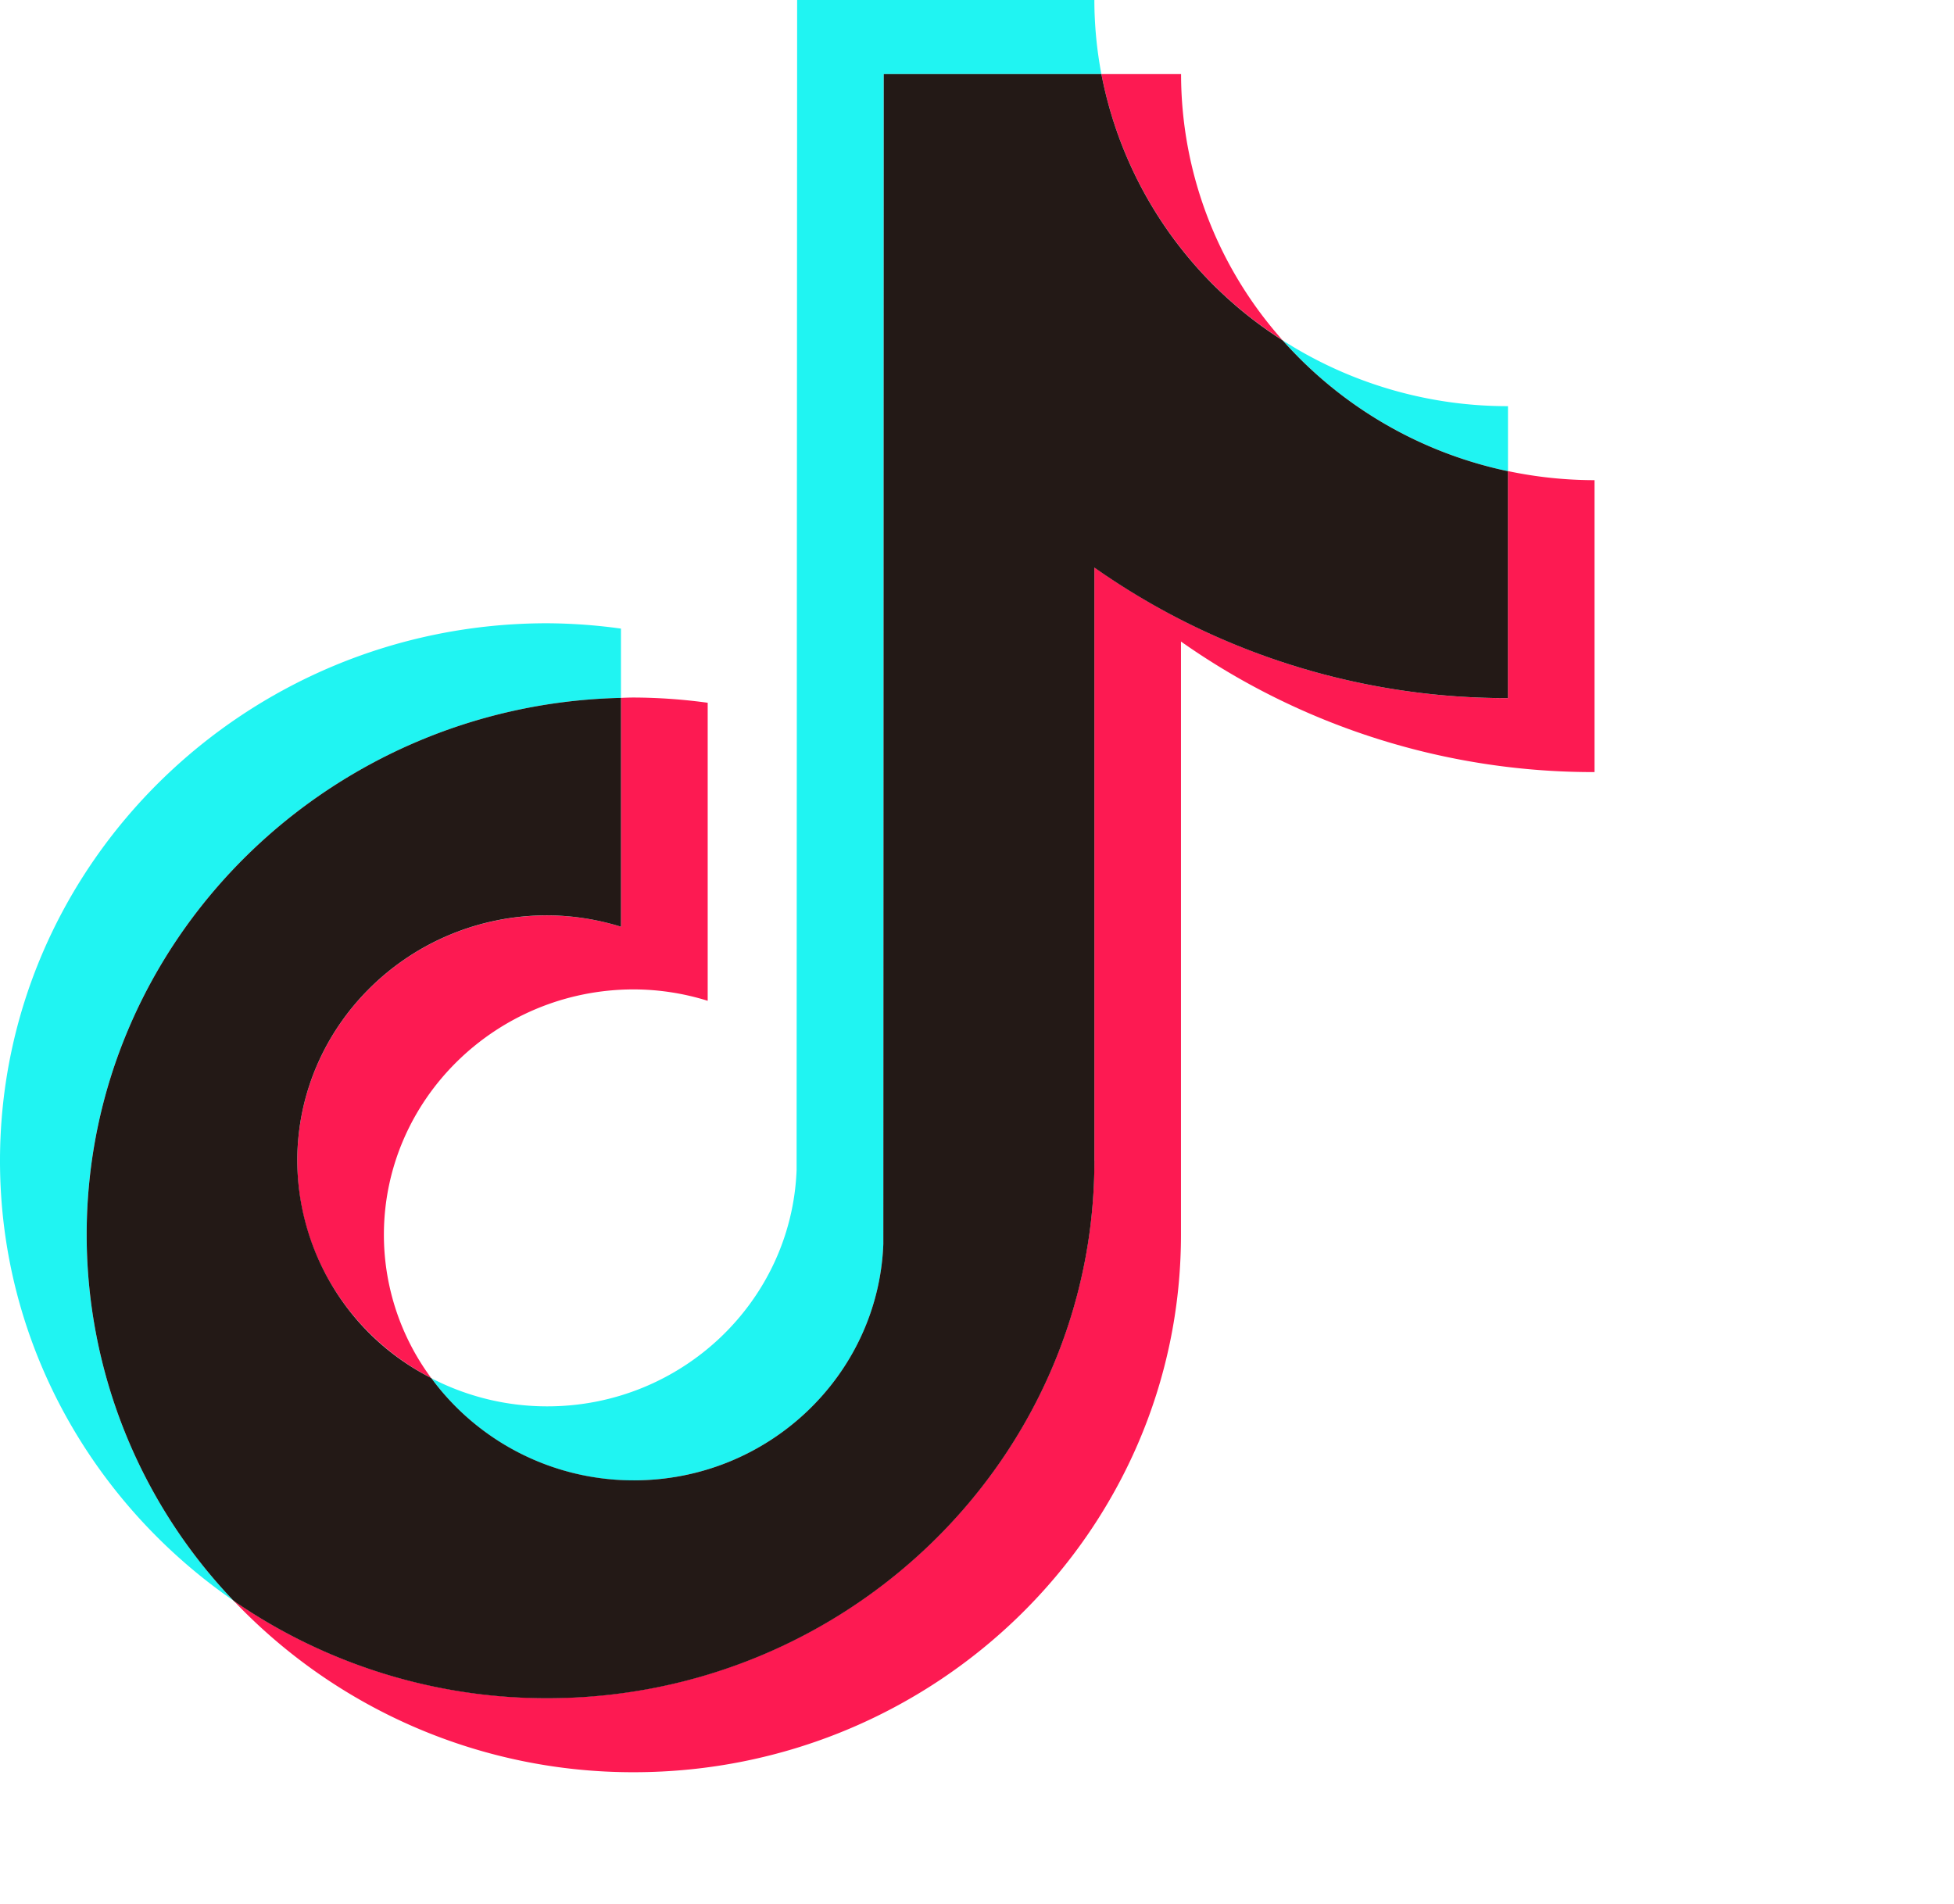 <?xml version="1.0" standalone="no"?><!DOCTYPE svg PUBLIC "-//W3C//DTD SVG 1.1//EN" "http://www.w3.org/Graphics/SVG/1.1/DTD/svg11.dtd"><svg t="1631112969267" class="icon" viewBox="0 0 1051 1024" version="1.1" xmlns="http://www.w3.org/2000/svg" p-id="2208" xmlns:xlink="http://www.w3.org/1999/xlink" width="615.82" height="600"><defs><style type="text/css"></style></defs><path d="M333.991 375.365v-37.265a299.575 299.575 0 0 0-39.699-2.871C132.083 335.229 0 465.007 0 624.357c0 97.72 49.751 184.257 125.67 236.634a285.126 285.126 0 0 1-79.077-196.796c0-157.087 128.295-285.19 287.399-288.829" fill="#20f4f2" p-id="2209"></path><path d="M340.928 796.224c72.418 0 131.454-56.56 134.186-127.057l0.235-629.319h117.058A214.298 214.298 0 0 1 588.628 0H428.756l-0.288 629.319c-2.679 70.465-61.704 127.11-134.111 127.11a135.402 135.402 0 0 1-62.376-15.164 134.933 134.933 0 0 0 108.968 55.012m470.151-542.846v-34.971a224.009 224.009 0 0 1-121.166-35.398 223.39 223.39 0 0 0 121.166 70.369" fill="#20f4f2" p-id="2210"></path><path d="M689.934 183.062a215.237 215.237 0 0 1-54.671-143.214h-42.857a218.769 218.769 0 0 0 97.582 143.214M294.357 492.369c-74.147 0-134.463 59.217-134.463 132.03 0 50.658 29.283 94.711 72.044 116.812a129.565 129.565 0 0 1-25.452-77.017c0-72.759 60.274-132.03 134.463-132.03a134.292 134.292 0 0 1 39.699 6.126V377.991a299.255 299.255 0 0 0-39.699-2.817c-2.348 0-4.642 0.096-6.937 0.192v123.076a134.666 134.666 0 0 0-39.699-6.072" fill="#fd1a52" p-id="2211"></path><path d="M811.058 253.377v122.127a385.077 385.077 0 0 1-222.43-70.316v319.083c0 159.413-132.062 289.031-294.335 289.031a296.299 296.299 0 0 1-168.676-52.387 295.979 295.979 0 0 0 215.269 92.299c162.305 0 294.325-129.682 294.325-289.074v-319.083a385.012 385.012 0 0 0 222.44 70.22V258.265a226.645 226.645 0 0 1-46.593-4.888" fill="#fd1a52" p-id="2212"></path><path d="M588.628 624.346v-319.083a385.034 385.034 0 0 0 222.43 70.22V253.431a223.379 223.379 0 0 1-121.123-70.326 218.705 218.705 0 0 1-97.528-143.256H475.348l-0.235 629.319c-2.732 70.433-61.768 127.057-134.186 127.057a134.975 134.975 0 0 1-108.968-55.012 131.795 131.795 0 0 1-72.066-116.865c0-72.759 60.274-132.019 134.463-132.019a135.733 135.733 0 0 1 39.656 6.115V375.365C174.909 378.994 46.614 507.096 46.614 664.194a285.104 285.104 0 0 0 79.056 196.818 296.32 296.32 0 0 0 168.687 52.409c162.209 0 294.293-129.639 294.293-289.021" fill="#231916" p-id="2213"></path></svg>